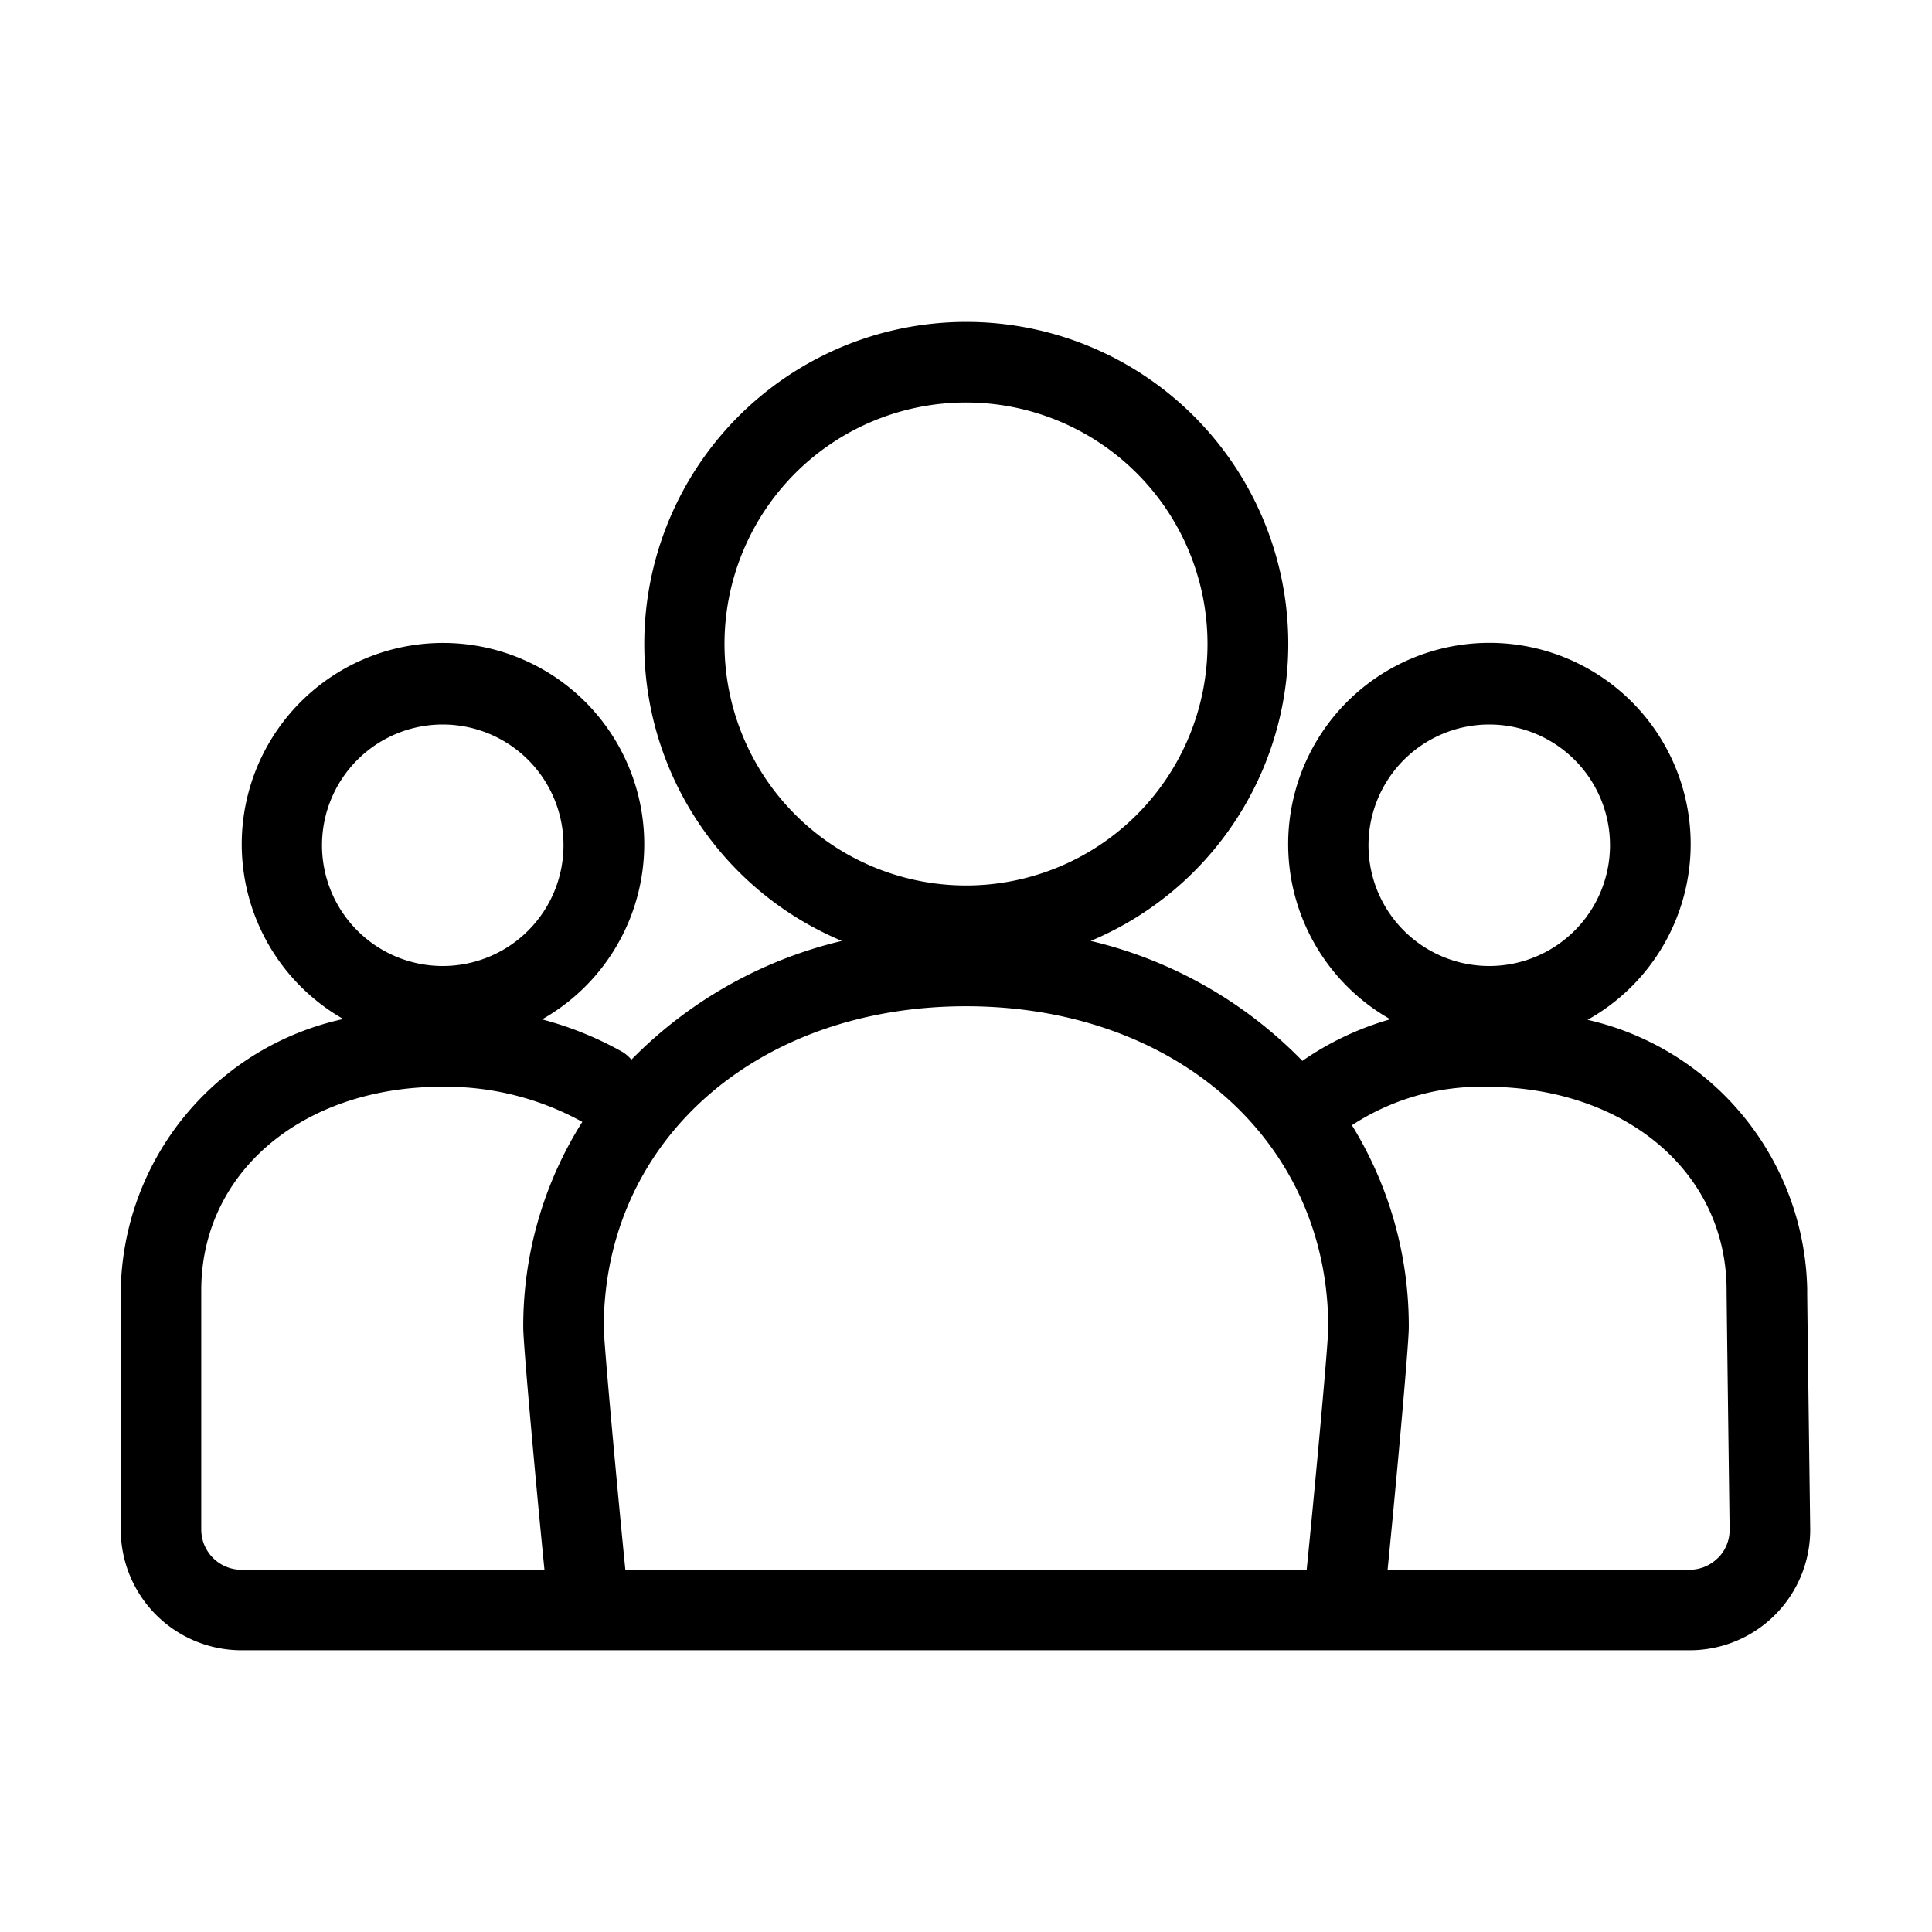 <svg xmlns="http://www.w3.org/2000/svg" viewBox="0 0 48 48">
  <defs>
    <clipPath id="a">
      <path fill="currentColor" d="M0 0h41.973v33H0z"/>
    </clipPath>
  </defs>
  <g clip-path="url(#a)" transform="translate(3 8)">
    <path fill="currentColor" d="M41.9 24.058a7.01 7.01 0 00-5.458-6.721 5 5 0 10-4.9-.014 7.366 7.366 0 00-2.185 1.034 10.806 10.806 0 00-5.259-2.98 8 8 0 10-6.182 0 10.827 10.827 0 00-5.229 2.95.982.982 0 00-.21-.185 8.433 8.433 0 00-2.01-.816 5 5 0 10-4.938-.009A7.019 7.019 0 000 24.058V30a3 3 0 003 3h35.974a2.993 2.993 0 003-3.035c-.03-2.271-.075-5.679-.075-5.907M34 10a3 3 0 11-3 3 3 3 0 013-3M15 8a6 6 0 116 6 6.006 6.006 0 01-6-6m-7 2a3 3 0 11-3 3 3 3 0 013-3M2 30v-5.942C2 21.127 4.515 19 7.983 19a7.017 7.017 0 013.484.873A9.507 9.507 0 0010 24.984c0 .434.333 4.082.527 6.016H3a1 1 0 01-1-1m10.537 1c-.177-1.753-.532-5.6-.537-6.016C12 20.358 15.786 17 21 17s9 3.358 9 7.982c0 .419-.359 4.264-.536 6.018zm27.15-.3a1 1 0 01-.713.3h-7.5c.194-1.934.527-5.582.527-6.016a9.505 9.505 0 00-1.413-5.028A5.868 5.868 0 0133.916 19c3.466 0 5.981 2.127 5.981 5.058 0 .229.045 3.652.075 5.934a.983.983 0 01-.285.711"/>
  </g>
</svg>
